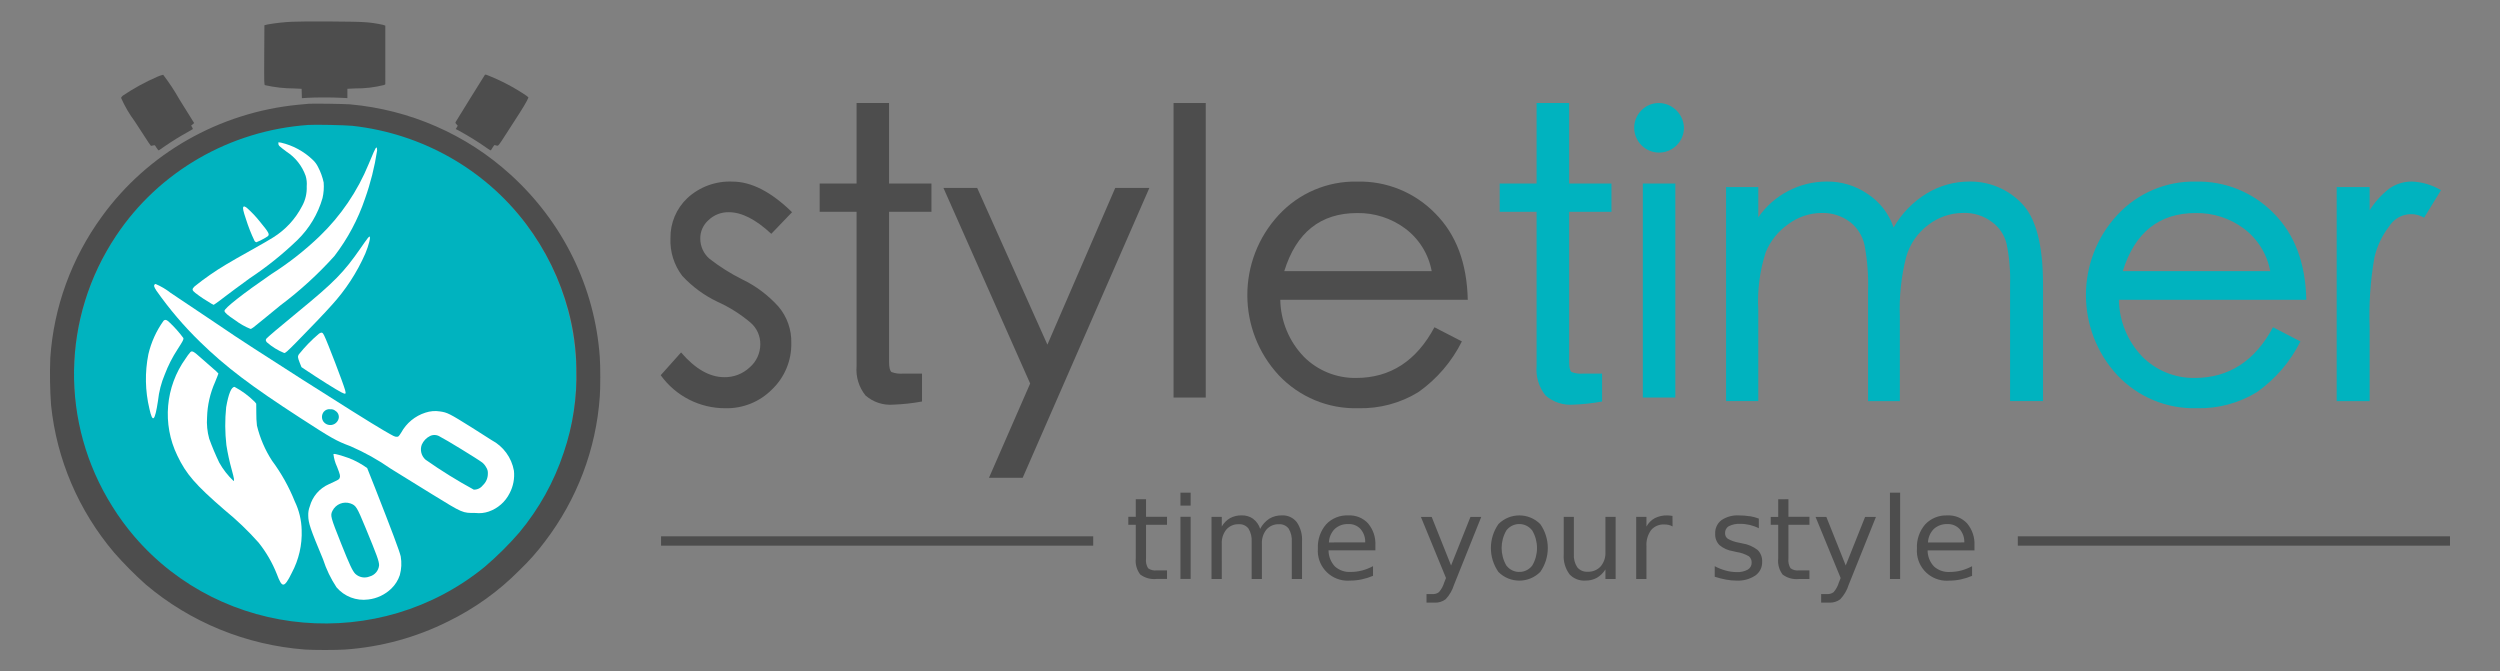 <?xml version="1.0" encoding="utf-8"?>
<!-- Generator: Adobe Illustrator 16.0.0, SVG Export Plug-In . SVG Version: 6.00 Build 0)  -->
<!DOCTYPE svg PUBLIC "-//W3C//DTD SVG 1.1//EN" "http://www.w3.org/Graphics/SVG/1.1/DTD/svg11.dtd">
<svg version="1.1" id="Layer_1" xmlns="http://www.w3.org/2000/svg" xmlns:xlink="http://www.w3.org/1999/xlink" x="0px" y="0px"
	 width="175px" height="47px" viewBox="0 0 175 47" enable-background="new 0 0 175 47" xml:space="preserve">
<rect x="0" y="0" width="175" height="47" fill="#808080" stroke="none"/>
<g>
	<g>
		<path fill="#4D4D4D" d="M20.473,1.521c-0.582,0.025-1.161,0.089-1.734,0.189l-0.231,0.058l-0.012,2.083
			c-0.009,2.013-0.009,2.079,0.058,2.111c0.67,0.153,1.354,0.229,2.042,0.23l0.517,0.025l0.009,0.326l0.011,0.329l0.389-0.025
			c0.512-0.035,1.812-0.035,2.362,0l0.433,0.02V6.215l0.533-0.024c0.687,0.008,1.373-0.073,2.039-0.242l0.083-0.05V1.794
			L26.815,1.74c-0.443-0.101-0.893-0.167-1.347-0.191c-0.567-0.047-4.314-0.068-4.99-0.027H20.473z"/>
		<path fill="#4D4D4D" d="M11.011,5.373C10.17,5.738,9.363,6.181,8.603,6.691c-0.055,0.043-0.1,0.097-0.128,0.16
			c0.256,0.583,0.578,1.134,0.958,1.645c1.091,1.686,1.109,1.712,1.152,1.712c0.05-0.005,0.1-0.016,0.147-0.03
			c0.105-0.031,0.109-0.026,0.226,0.17c0.083,0.131,0.136,0.189,0.165,0.175c0.021-0.02,0.227-0.16,0.458-0.318
			c0.468-0.321,1.016-0.66,1.533-0.945c0.192-0.105,0.363-0.204,0.377-0.219c0.014-0.014-0.004-0.074-0.042-0.135L13.381,8.79
			l0.21-0.175L12.542,6.93c-0.333-0.592-0.708-1.158-1.12-1.696C11.281,5.266,11.144,5.313,11.011,5.373L11.011,5.373z"/>
		<path fill="#4D4D4D" d="M32.936,6.852c-0.558,0.895-1.029,1.659-1.044,1.692c-0.022,0.046-0.011,0.084,0.065,0.159l0.085,0.099
			l-0.068,0.115l-0.075,0.116l0.174,0.086c0.728,0.397,1.431,0.835,2.108,1.313c0.107,0.075,0.171,0.105,0.187,0.084
			s0.072-0.116,0.125-0.205c0.067-0.116,0.115-0.167,0.146-0.152c0.049,0.017,0.1,0.029,0.15,0.037c0.099,0.014,0.111,0,0.613-0.78
			c0.283-0.438,0.706-1.093,0.936-1.451c0.23-0.359,0.476-0.764,0.539-0.896l0.116-0.246L36.86,6.707
			c-0.875-0.594-1.815-1.086-2.801-1.468l-0.105-0.018L32.936,6.852z"/>
		<g>
			<ellipse fill="#00b3bf" cx="22.761" cy="26.245" rx="17.581" ry="17.606"/>
			<path fill="#4D4D4D" d="M21.639,7.262c-0.104,0.007-0.441,0.037-0.749,0.068c-5.537,0.539-10.56,3.401-13.767,7.84
				c-2.114,2.904-3.361,6.323-3.602,9.878c-0.043,1.104-0.024,2.211,0.054,3.313c0.39,3.792,1.926,7.386,4.415,10.323
				c0.691,0.786,1.429,1.529,2.212,2.229c3.119,2.645,7.026,4.241,11.144,4.555c0.616,0.043,2.215,0.043,2.808,0
				c2.518-0.176,4.972-0.845,7.219-1.969c1.853-0.906,3.534-2.111,4.975-3.568c0.656-0.624,1.259-1.303,1.799-2.027
				c2.248-2.947,3.581-6.465,3.838-10.131c0.047-0.557,0.047-2.192,0-2.783c-0.344-4.878-2.58-9.444-6.251-12.769
				c-3.086-2.813-7.043-4.543-11.247-4.918c-0.357-0.029-2.498-0.063-2.852-0.041H21.639z M24.659,8.807
				c4.857,0.536,9.265,3.025,12.164,6.866c1.371,1.819,2.376,3.875,2.963,6.06c0.358,1.327,0.546,2.691,0.561,4.064
				c0.06,1.996-0.24,3.99-0.887,5.886c-0.673,2.035-1.726,3.931-3.106,5.591c-0.744,0.858-1.551,1.659-2.417,2.399
				c-7.371,6.032-18.352,5.085-24.527-2.113c-0.569-0.664-1.084-1.366-1.544-2.106c-3.672-5.836-3.571-13.217,0.262-18.951
				c2.993-4.497,7.968-7.367,13.444-7.756c0.422-0.035,2.625,0.011,3.089,0.061H24.659z"/>
		</g>
		<path fill="#FFFFFF" d="M19.489,10.062c0,0.121,0.058,0.174,0.569,0.556c0.621,0.4,1.09,0.998,1.337,1.693
			c0.072,0.238,0.097,0.488,0.075,0.736c0.021,0.484-0.092,0.965-0.328,1.388c-0.464,0.897-1.162,1.652-2.019,2.185
			c-0.154,0.105-0.85,0.506-1.536,0.888c-0.686,0.382-1.483,0.836-1.771,1.013c-0.765,0.457-1.497,0.965-2.192,1.523
			c-0.2,0.193-0.193,0.267,0.051,0.464c0.357,0.273,0.731,0.521,1.119,0.748l0.163,0.083l0.173-0.116
			c0.093-0.063,0.38-0.275,0.636-0.475c0.255-0.201,1.03-0.768,1.717-1.271c1.191-0.79,2.308-1.684,3.336-2.676
			c0.832-0.809,1.439-1.824,1.759-2.94c0.081-0.357,0.108-0.723,0.079-1.089c-0.081-0.376-0.213-0.74-0.392-1.081
			c-0.092-0.192-0.22-0.364-0.378-0.509c-0.62-0.593-1.388-1.007-2.223-1.2l-0.177-0.022L19.489,10.062z"/>
		<path fill="#FFFFFF" d="M26.168,10.627c-0.071,0.171-0.231,0.554-0.358,0.847c-0.78,1.909-1.951,3.634-3.437,5.063
			c-1.032,0.991-2.16,1.877-3.369,2.643c-1.992,1.371-3.291,2.392-3.291,2.581c0,0.114,0.231,0.313,0.752,0.657
			c0.328,0.248,0.686,0.452,1.068,0.605c0.083,0,0.181-0.074,0.92-0.684c0.355-0.295,0.891-0.733,1.187-0.972
			c1.364-1.021,2.626-2.176,3.767-3.442c0.93-1.213,1.655-2.57,2.144-4.019c0.39-1.094,0.672-2.224,0.847-3.37
			c0-0.307-0.066-0.281-0.228,0.093L26.168,10.627z"/>
		<path fill="#FFFFFF" d="M17.032,14.489c-0.048,0.08-0.012,0.265,0.185,0.848c0.164,0.525,0.366,1.039,0.604,1.533
			c0.029,0.043,0.072,0.073,0.122,0.089c0.279-0.112,0.544-0.252,0.796-0.417c0.155-0.129,0.086-0.258-0.521-0.997
			c-0.283-0.361-0.599-0.695-0.944-1c-0.143-0.1-0.205-0.12-0.242-0.058V14.489z"/>
		<path fill="#FFFFFF" d="M25.724,16.698c-0.064,0.079-0.272,0.367-0.463,0.646c-1.2,1.736-1.851,2.395-4.41,4.494
			c-1.351,1.111-2.121,1.762-2.197,1.859c-0.071,0.088-0.063,0.152,0.026,0.262c0.359,0.315,0.77,0.571,1.214,0.751
			c0.09,0,0.193-0.087,0.838-0.739c0.884-0.896,2.091-2.157,2.479-2.601c0.982-1.071,1.779-2.296,2.363-3.625
			c0.249-0.598,0.392-1.187,0.289-1.187c-0.019,0-0.083,0.065-0.144,0.14L25.724,16.698z"/>
		<path fill="#FFFFFF" d="M10.812,19.932c-0.054,0.062-0.028,0.152,0.125,0.397c0.911,1.299,1.941,2.509,3.079,3.614
			c1.792,1.746,3.536,3.067,7.005,5.313c2.211,1.434,2.522,1.61,3.507,1.977c0.997,0.432,1.947,0.962,2.838,1.584
			c0.758,0.474,2.054,1.27,2.868,1.773c2.201,1.353,2.126,1.318,3.054,1.318c0.312,0.038,0.628,0.003,0.925-0.099
			c0.638-0.221,1.163-0.682,1.463-1.288c0.253-0.481,0.357-1.031,0.299-1.572c-0.165-0.918-0.743-1.708-1.566-2.142
			c-0.269-0.178-0.885-0.571-1.371-0.873c-1.585-0.991-1.721-1.059-2.24-1.134c-0.341-0.055-0.69-0.024-1.018,0.085
			c-0.723,0.23-1.33,0.729-1.695,1.396c-0.182,0.282-0.191,0.293-0.313,0.293c-0.144,0-0.166-0.011-0.922-0.449
			c-1.498-0.863-9.917-6.231-11.202-7.141c-0.231-0.158-1.027-0.692-1.766-1.186c-0.739-0.492-1.612-1.073-1.936-1.296
			c-0.323-0.255-0.677-0.463-1.053-0.623c-0.033,0.004-0.063,0.022-0.083,0.048L10.812,19.932z M23.472,28.754
			c0.233,0.135,0.316,0.434,0.186,0.67c-0.151,0.297-0.515,0.416-0.812,0.264c-0.074-0.038-0.14-0.09-0.192-0.156
			c-0.159-0.21-0.154-0.502,0.011-0.709c0.118-0.138,0.3-0.206,0.479-0.174C23.263,28.64,23.381,28.677,23.472,28.754
			 M30.785,30.558c0.376,0.181,2.641,1.566,2.974,1.82c0.113,0.093,0.207,0.207,0.275,0.338c0.087,0.127,0.128,0.281,0.116,0.438
			c0.002,0.31-0.125,0.609-0.354,0.819c-0.149,0.196-0.383,0.309-0.63,0.303c-1.164-0.635-2.292-1.333-3.376-2.097
			c-0.296-0.259-0.403-0.677-0.268-1.047c0.118-0.271,0.327-0.488,0.589-0.616c0.218-0.101,0.472-0.085,0.677,0.042H30.785z"/>
		<path fill="#FFFFFF" d="M11.44,22.466c-0.499,0.699-0.857,1.491-1.053,2.328c-0.253,1.265-0.229,2.569,0.072,3.822
			c0.226,1.027,0.382,0.879,0.601-0.562c0.066-0.636,0.226-1.258,0.476-1.848c0.232-0.611,0.529-1.196,0.885-1.742
			c0.405-0.628,0.439-0.699,0.412-0.806c-0.28-0.378-0.591-0.73-0.932-1.056c-0.238-0.231-0.34-0.26-0.462-0.139L11.44,22.466z"/>
		<path fill="#FFFFFF" d="M22.331,23.356c-0.519,0.438-0.992,0.925-1.416,1.455c-0.087,0.144-0.075,0.222,0.064,0.578l0.125,0.311
			l0.289,0.193c0.879,0.593,2.179,1.411,2.503,1.571c0.305,0.156,0.34,0.132,0.263-0.152c-0.131-0.479-1.249-3.396-1.467-3.827
			c-0.11-0.227-0.17-0.246-0.359-0.132L22.331,23.356z"/>
		<path fill="#FFFFFF" d="M13.328,24.647c-0.121,0.138-0.23,0.285-0.329,0.442c-1.428,1.985-1.654,4.597-0.588,6.799
			c0.619,1.297,1.261,2.041,3.302,3.806c0.855,0.697,1.653,1.461,2.386,2.286c0.53,0.663,0.959,1.4,1.272,2.189
			c0.208,0.555,0.325,0.754,0.462,0.754c0.138,0,0.321-0.261,0.589-0.817c0.495-0.923,0.736-1.963,0.694-3.011
			c-0.016-0.691-0.18-1.37-0.48-1.992c-0.407-1.019-0.943-1.978-1.596-2.857c-0.488-0.753-0.845-1.585-1.055-2.457
			c-0.033-0.297-0.047-0.594-0.044-0.894l-0.005-0.636l-0.095-0.121c-0.419-0.419-0.898-0.775-1.421-1.055
			c-0.228,0-0.423,0.476-0.589,1.422c-0.091,0.882-0.085,1.774,0.016,2.655c0.092,0.587,0.219,1.166,0.378,1.737
			c0.165,0.605,0.193,0.768,0.12,0.768c-0.396-0.375-0.733-0.808-1-1.285c-0.262-0.547-0.497-1.105-0.703-1.675
			c-0.134-0.489-0.184-0.996-0.148-1.501c0.024-0.85,0.216-1.688,0.563-2.464c0.124-0.311,0.231-0.57,0.231-0.594
			c-0.107-0.119-0.223-0.228-0.348-0.327c-0.18-0.159-0.558-0.489-0.837-0.733c-0.555-0.498-0.643-0.543-0.774-0.443L13.328,24.647z
			"/>
		<path fill="#FFFFFF" d="M23.341,31.794c0.037,0.309,0.123,0.608,0.256,0.889c0.219,0.563,0.231,0.637,0.179,0.771
			c-0.047,0.116-0.034,0.106-0.751,0.438c-0.658,0.289-1.15,0.859-1.34,1.555c-0.079,0.205-0.116,0.425-0.107,0.645
			c0.005,0.516,0.136,0.908,1.035,3.059c0.224,0.693,0.542,1.354,0.943,1.962c0.549,0.644,1.389,0.966,2.227,0.851
			c0.608-0.071,1.176-0.34,1.615-0.767c0.269-0.262,0.471-0.583,0.589-0.938c0.118-0.426,0.139-0.875,0.064-1.312
			c-0.087-0.378-0.618-1.788-1.781-4.754l-0.567-1.429l-0.278-0.189c-0.43-0.274-0.894-0.49-1.383-0.637
			C23.53,31.778,23.371,31.75,23.341,31.794L23.341,31.794z M24.534,35.241c0.393,0.147,0.445,0.232,1.061,1.72
			c0.792,1.921,0.939,2.315,0.942,2.608c-0.035,0.377-0.301,0.691-0.667,0.786c-0.339,0.138-0.728,0.065-0.996-0.185
			c-0.197-0.196-0.401-0.633-0.983-2.091c-0.758-1.904-0.781-1.988-0.619-2.321C23.502,35.295,24.041,35.072,24.534,35.241
			L24.534,35.241z"/>
	</g>
	<path fill="#4D4D4D" d="M55.443,14.855l-1.453,1.512c-1.08-1.005-2.068-1.512-2.967-1.512c-0.529-0.013-1.042,0.185-1.425,0.551
		c-0.38,0.333-0.591,0.815-0.579,1.319c0.006,0.529,0.236,1.028,0.631,1.377c0.717,0.561,1.491,1.05,2.306,1.455
		c0.958,0.461,1.816,1.106,2.529,1.896c0.608,0.711,0.931,1.621,0.906,2.558c0.024,1.224-0.464,2.4-1.348,3.247
		c-0.861,0.87-2.042,1.347-3.264,1.318c-1.795,0.008-3.481-0.852-4.53-2.311l1.426-1.594c0.988,1.151,1.996,1.729,3.02,1.731
		c0.662,0.015,1.303-0.234,1.785-0.688c0.466-0.399,0.735-0.983,0.741-1.597c0.014-0.589-0.239-1.153-0.687-1.537
		c-0.699-0.59-1.475-1.08-2.307-1.455c-0.931-0.442-1.769-1.058-2.469-1.814c-0.576-0.756-0.869-1.692-0.826-2.643
		c-0.016-1.059,0.414-2.073,1.181-2.8c0.857-0.792,1.993-1.208,3.158-1.157c1.318,0,2.709,0.713,4.172,2.141L55.443,14.855z"/>
	<path fill="#4D4D4D" d="M65.203,14.827h-2.968v10.5c0,0.386,0.059,0.624,0.166,0.714c0.262,0.1,0.545,0.137,0.823,0.11h1.317v1.954
		c-0.661,0.123-1.33,0.196-2.003,0.22c-0.709,0.06-1.411-0.171-1.949-0.637c-0.468-0.58-0.693-1.317-0.629-2.06V14.827h-2.583v-1.98
		h2.583V7.211h2.274v5.636h2.968V14.827z"/>
	<polygon fill="#4D4D4D" points="80.455,13.157 71.588,33.445 69.229,33.445 72.111,26.846 66.041,13.156 68.403,13.156 
		73.318,24.124 78.066,13.156 	"/>
	<rect x="82.149" y="7.211" fill="#4D4D4D" width="2.254" height="20.617"/>
	<path fill="#4D4D4D" d="M102.744,20.986H89.62c0.026,1.49,0.616,2.915,1.65,3.986c0.966,0.969,2.283,1.502,3.648,1.485
		c2.397,0,4.229-1.184,5.493-3.549l1.921,0.991c-0.706,1.417-1.753,2.637-3.046,3.549c-1.262,0.774-2.721,1.164-4.202,1.127
		c-2.102,0.062-4.129-0.779-5.573-2.312c-2.93-3.163-2.93-8.053,0-11.216c1.413-1.529,3.412-2.38,5.492-2.336
		c2.05-0.051,4.029,0.755,5.461,2.226C101.93,16.405,102.689,18.42,102.744,20.986L102.744,20.986z M100.219,18.98
		c-0.222-1.199-0.89-2.269-1.867-2.994c-0.971-0.715-2.145-1.092-3.348-1.073c-2.563,0-4.266,1.355-5.106,4.067H100.219z"/>
	<path fill="#00b3bf" d="M112.803,14.827h-2.964v10.5c0,0.386,0.055,0.624,0.163,0.714c0.264,0.1,0.547,0.137,0.825,0.11h1.319
		v1.954c-0.661,0.123-1.331,0.196-2.004,0.22c-0.71,0.059-1.413-0.171-1.952-0.637c-0.467-0.581-0.692-1.317-0.629-2.06V14.827
		h-2.582v-1.98h2.582V7.211h2.278v5.636h2.963V14.827z"/>
	<path fill="#00b3bf" d="M116.123,7.211c0.963,0.013,1.74,0.793,1.754,1.758c-0.017,0.962-0.811,1.729-1.773,1.712
		c-0.938-0.017-1.693-0.774-1.71-1.712c-0.007-0.462,0.171-0.907,0.493-1.235c0.323-0.337,0.769-0.527,1.236-0.521V7.211z
		 M117.273,27.827h-2.275v-14.98h2.275V27.827z"/>
	<path fill="#00b3bf" d="M143.012,28.076h-2.307v-8.164c0.03-0.959-0.052-1.919-0.247-2.859c-0.149-0.61-0.511-1.146-1.019-1.512
		c-0.59-0.446-1.319-0.671-2.057-0.633c-0.863,0.008-1.702,0.298-2.39,0.824c-0.756,0.559-1.306,1.354-1.561,2.258
		c-0.346,1.364-0.494,2.771-0.442,4.178v5.91h-2.225v-7.672c0.035-1.087-0.046-2.177-0.245-3.246
		c-0.138-0.642-0.497-1.215-1.015-1.619c-0.576-0.435-1.283-0.657-2.004-0.633c-0.83,0.008-1.638,0.277-2.305,0.772
		c-0.713,0.49-1.266,1.177-1.593,1.977c-0.421,1.304-0.598,2.673-0.521,4.04v6.38h-2.256V13.095h2.256v2.115
		c1.094-1.571,2.886-2.504,4.798-2.502c1.01-0.011,1.999,0.285,2.834,0.854c0.863,0.557,1.512,1.39,1.839,2.363
		c0.562-0.983,1.364-1.806,2.332-2.393c0.896-0.54,1.922-0.823,2.967-0.824c1.373-0.022,2.693,0.523,3.652,1.512
		c1.006,1.01,1.509,2.906,1.509,5.691L143.012,28.076z"/>
	<path fill="#00b3bf" d="M161.441,20.986h-13.119c0.023,1.49,0.612,2.915,1.646,3.986c0.968,0.969,2.285,1.502,3.653,1.485
		c2.396,0,4.226-1.184,5.488-3.549l1.92,0.991c-0.705,1.417-1.752,2.637-3.045,3.549c-1.263,0.774-2.722,1.165-4.202,1.127
		c-2.101,0.061-4.128-0.779-5.572-2.312c-2.927-3.163-2.927-8.053,0-11.216c1.415-1.528,3.412-2.378,5.49-2.336
		c2.051-0.051,4.031,0.755,5.465,2.226C160.629,16.405,161.389,18.42,161.441,20.986L161.441,20.986z M158.915,18.98
		c-0.22-1.199-0.886-2.269-1.864-2.994c-0.97-0.715-2.148-1.093-3.353-1.073c-2.56,0-4.261,1.355-5.104,4.067H158.915z"/>
	<path fill="#00b3bf" d="M170.869,13.313l-1.181,1.925c-0.845-0.492-1.925-0.224-2.442,0.604c-0.503,0.647-0.858,1.399-1.041,2.201
		c-0.278,1.615-0.39,3.255-0.331,4.896v5.139h-2.306V13.095h2.306v1.621c0.367-0.579,0.833-1.092,1.373-1.514
		c0.467-0.326,1.022-0.499,1.593-0.494C169.556,12.739,170.255,12.946,170.869,13.313L170.869,13.313z"/>
	<path fill="#4D4D4D" d="M79.504,34.945v1.233h-0.522v0.556h0.522v2.36c-0.043,0.4,0.069,0.803,0.315,1.123
		c0.327,0.241,0.734,0.354,1.139,0.309h0.733v-0.598h-0.733c-0.209,0.026-0.42-0.027-0.591-0.151
		c-0.125-0.205-0.175-0.445-0.145-0.683v-2.36h1.469v-0.556h-1.468v-1.233H79.504z M82.626,40.526h0.719v-4.348h-0.714v4.348H82.626
		z M82.626,35.391h0.719v-0.902h-0.714v0.903L82.626,35.391z M87.723,36.317c-0.236-0.164-0.519-0.251-0.805-0.24
		c-0.282-0.009-0.56,0.058-0.81,0.189c-0.243,0.143-0.445,0.346-0.584,0.59v-0.675h-0.718v4.347h0.718V38.07
		c-0.021-0.361,0.094-0.72,0.32-1.001c0.219-0.25,0.538-0.388,0.868-0.373c0.263-0.02,0.518,0.094,0.681,0.303
		c0.169,0.279,0.245,0.603,0.222,0.929v2.601h0.718v-2.457c-0.022-0.363,0.094-0.722,0.32-1.005c0.223-0.249,0.544-0.386,0.877-0.37
		c0.261-0.019,0.515,0.096,0.675,0.304c0.167,0.279,0.244,0.602,0.22,0.926v2.602h0.717v-2.624c0.032-0.48-0.098-0.954-0.367-1.354
		c-0.251-0.318-0.641-0.496-1.047-0.474c-0.309-0.008-0.613,0.074-0.877,0.231c-0.271,0.177-0.491,0.422-0.639,0.711
		c-0.088-0.279-0.258-0.523-0.491-0.699L87.723,36.317z M95.77,36.642c-0.356-0.386-0.864-0.591-1.388-0.564
		c-0.583-0.028-1.151,0.2-1.553,0.626c-0.403,0.469-0.609,1.075-0.578,1.694c-0.087,1.153,0.776,2.157,1.927,2.245
		c0.109,0.008,0.219,0.008,0.328-0.001c0.275,0,0.549-0.028,0.818-0.086c0.27-0.057,0.533-0.14,0.787-0.248v-0.676
		c-0.242,0.13-0.5,0.232-0.766,0.303c-0.261,0.066-0.528,0.104-0.796,0.101c-0.407,0.026-0.806-0.115-1.108-0.385
		c-0.284-0.307-0.442-0.708-0.444-1.125h3.28v-0.345c0.03-0.56-0.151-1.109-0.51-1.538L95.77,36.642z M93.024,37.972
		c0.012-0.357,0.159-0.696,0.411-0.949c0.263-0.235,0.607-0.357,0.955-0.338c0.321-0.016,0.63,0.112,0.848,0.346
		c0.224,0.26,0.34,0.595,0.327,0.936l-2.543,0.004L93.024,37.972z M103.688,36.184h-0.756l-1.357,3.399l-1.357-3.399h-0.755
		l1.757,4.276l-0.129,0.327c-0.071,0.242-0.195,0.468-0.361,0.659c-0.13,0.102-0.292,0.149-0.457,0.14h-0.417v0.598h0.57
		c0.274,0.015,0.547-0.069,0.768-0.236c0.271-0.288,0.472-0.634,0.588-1.013L103.688,36.184L103.688,36.184z M107.258,37.136
		c0.444,0.757,0.444,1.696,0,2.452c-0.381,0.501-1.097,0.597-1.596,0.216c-0.082-0.063-0.153-0.135-0.216-0.216
		c-0.443-0.759-0.443-1.697,0-2.458c0.38-0.499,1.092-0.596,1.591-0.215c0.084,0.063,0.157,0.137,0.219,0.219L107.258,37.136z
		 M104.891,36.685c-0.705,1.006-0.705,2.346,0,3.354c0.807,0.806,2.115,0.807,2.924,0h0.002c0.707-1.008,0.707-2.35,0-3.354
		C107.008,35.876,105.7,35.876,104.891,36.685 M109.844,40.178c0.287,0.322,0.706,0.492,1.136,0.462
		c0.277,0.007,0.552-0.06,0.797-0.191c0.244-0.144,0.452-0.345,0.602-0.588v0.668h0.714v-4.347h-0.714v2.464
		c0.021,0.366-0.1,0.726-0.335,1.006c-0.234,0.251-0.569,0.387-0.913,0.369c-0.275,0.019-0.544-0.096-0.722-0.31
		c-0.179-0.273-0.263-0.599-0.239-0.926v-2.604h-0.71v2.632c-0.034,0.484,0.104,0.968,0.388,1.362L109.844,40.178z M117.074,36.116
		c-0.073-0.012-0.139-0.022-0.197-0.028c-0.056-0.007-0.109-0.009-0.163-0.009c-0.305-0.011-0.604,0.056-0.877,0.191
		c-0.248,0.136-0.451,0.34-0.585,0.588v-0.675h-0.718v4.348h0.718v-2.292c-0.028-0.401,0.086-0.803,0.323-1.132
		c0.23-0.269,0.574-0.415,0.928-0.394c0.106-0.001,0.211,0.011,0.313,0.033c0.092,0.022,0.181,0.058,0.263,0.105L117.074,36.116z
		 M122.474,36.137c-0.246-0.039-0.495-0.059-0.745-0.058c-0.436-0.027-0.869,0.09-1.232,0.335c-0.291,0.225-0.452,0.578-0.434,0.946
		c-0.017,0.294,0.092,0.581,0.295,0.794c0.272,0.229,0.604,0.377,0.957,0.429l0.248,0.058c0.303,0.043,0.594,0.146,0.859,0.299
		c0.133,0.109,0.204,0.276,0.194,0.447c0.006,0.198-0.099,0.385-0.269,0.486c-0.237,0.128-0.507,0.188-0.776,0.173
		c-0.258,0-0.512-0.035-0.761-0.104c-0.27-0.073-0.531-0.176-0.778-0.308v0.737c0.261,0.086,0.527,0.154,0.798,0.203
		c0.238,0.045,0.481,0.067,0.726,0.069c0.464,0.025,0.925-0.099,1.315-0.354c0.313-0.218,0.494-0.581,0.48-0.964
		c0.018-0.308-0.098-0.611-0.319-0.828c-0.313-0.243-0.685-0.402-1.08-0.461l-0.244-0.053c-0.268-0.044-0.527-0.136-0.762-0.271
		c-0.126-0.09-0.197-0.235-0.19-0.392c-0.012-0.199,0.092-0.388,0.265-0.487c0.246-0.125,0.521-0.18,0.797-0.163
		c0.227-0.002,0.453,0.024,0.675,0.077c0.217,0.053,0.429,0.129,0.626,0.231v-0.676c-0.207-0.079-0.423-0.139-0.643-0.174
		L122.474,36.137z M124.474,34.948v1.235h-0.523v0.555h0.523v2.359c-0.044,0.401,0.068,0.805,0.313,1.125
		c0.329,0.243,0.736,0.352,1.14,0.309h0.733v-0.603h-0.733c-0.207,0.026-0.42-0.027-0.591-0.151
		c-0.123-0.205-0.175-0.445-0.146-0.683v-2.36h1.471v-0.556h-1.471v-1.233L124.474,34.948z M131.312,36.184h-0.755l-1.356,3.399
		l-1.357-3.399h-0.755l1.756,4.276l-0.128,0.327c-0.072,0.242-0.195,0.468-0.361,0.659c-0.13,0.102-0.293,0.149-0.457,0.14h-0.419
		v0.598h0.571c0.274,0.015,0.547-0.069,0.767-0.236c0.271-0.288,0.473-0.634,0.59-1.013l1.908-4.751H131.312z M132.296,40.531h0.713
		v-6.043h-0.713v6.039V40.531z M137.705,36.644c-0.356-0.385-0.865-0.591-1.387-0.564c-0.586-0.028-1.152,0.2-1.555,0.626
		c-0.402,0.469-0.609,1.075-0.577,1.694c-0.088,1.153,0.774,2.157,1.926,2.246c0.11,0.007,0.219,0.007,0.328-0.001
		c0.276,0,0.551-0.029,0.818-0.086c0.27-0.058,0.532-0.141,0.787-0.249v-0.675c-0.243,0.13-0.497,0.231-0.766,0.303
		c-0.26,0.066-0.528,0.101-0.796,0.101c-0.407,0.023-0.804-0.115-1.106-0.387c-0.286-0.304-0.445-0.706-0.445-1.124h3.28v-0.347
		c0.03-0.558-0.152-1.107-0.51-1.536L137.705,36.644z M134.958,37.974c0.014-0.356,0.16-0.695,0.413-0.95
		c0.262-0.234,0.605-0.355,0.955-0.338c0.32-0.014,0.629,0.114,0.848,0.348c0.222,0.26,0.34,0.593,0.328,0.936l-2.545,0.003
		L134.958,37.974z"/>
	<rect x="46.274" y="37.542" fill="#4D4D4D" width="30.251" height="0.655"/>
	<rect x="141.247" y="37.542" fill="#4D4D4D" width="30.253" height="0.655"/>
</g>
</svg>

